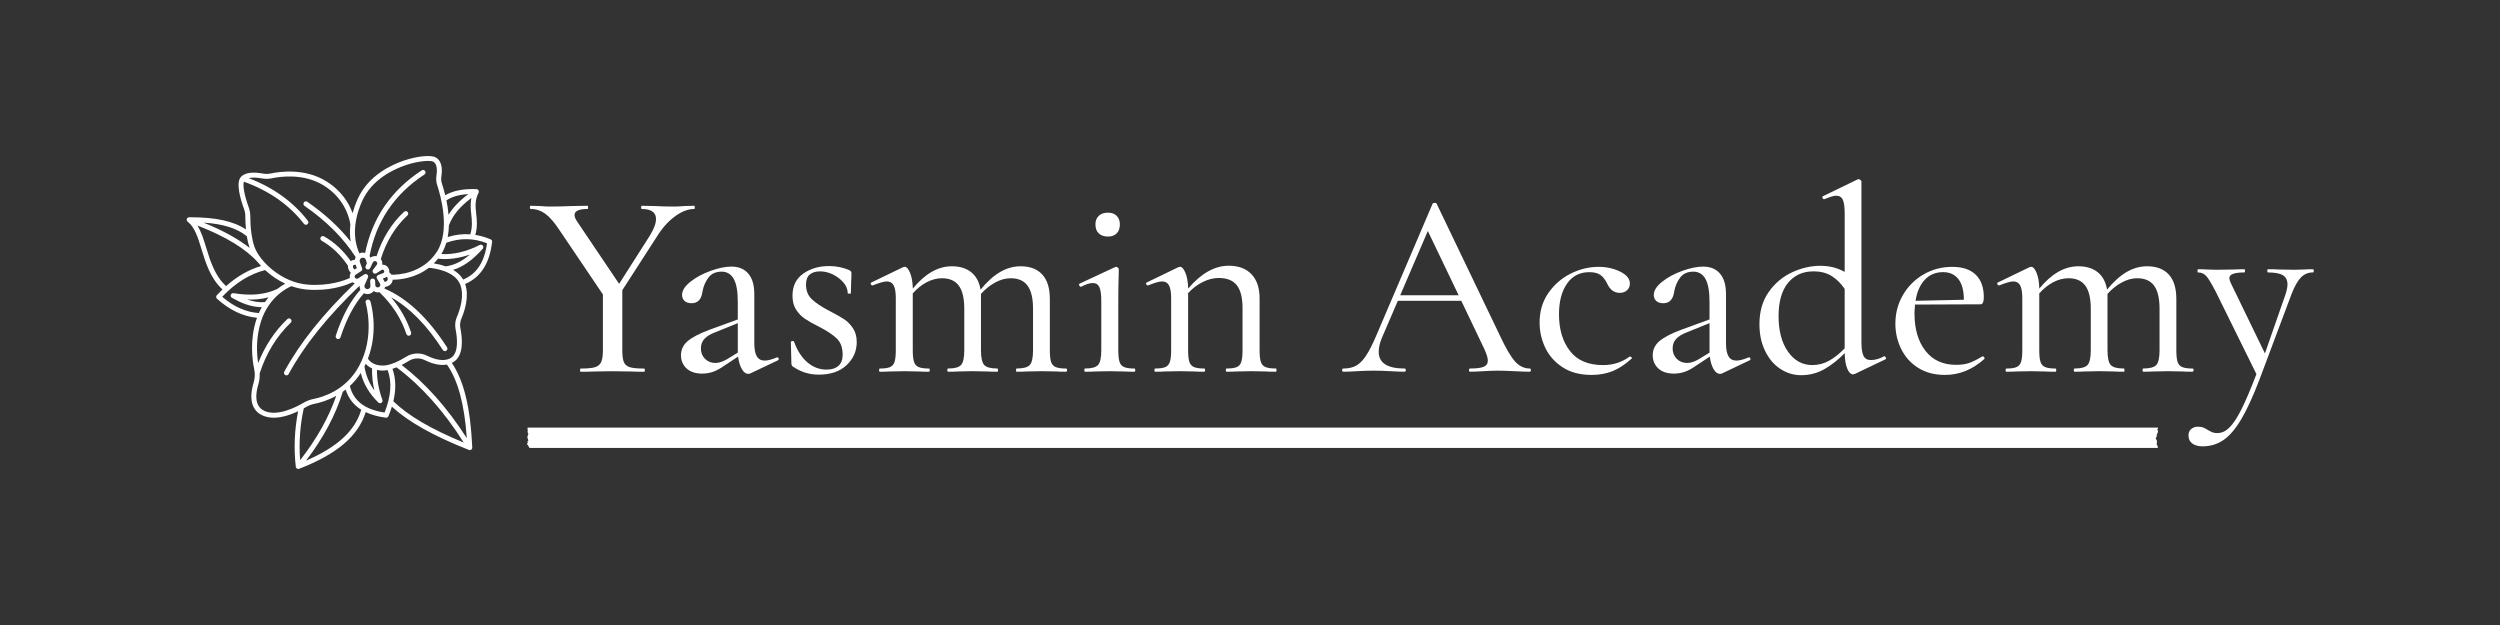 <?xml version="1.0" encoding="UTF-8"?>
<svg id="Layer_1" data-name="Layer 1" xmlns="http://www.w3.org/2000/svg" xmlns:xlink="http://www.w3.org/1999/xlink" viewBox="0 0 1500 375">
  <rect x="0" y="0" width="1500" height="375" fill="#333333" stroke="none"/>
  <defs>
    <clipPath id="clippath">
      <rect width="1500" height="375" fill="none"/>
    </clipPath>
    <clipPath id="clippath-1">
      <rect width="1500" height="375" fill="none"/>
    </clipPath>
    <clipPath id="clippath-2">
      <rect width="1500" height="375" fill="none"/>
    </clipPath>
    <clipPath id="clippath-3">
      <rect width="1500" height="375" fill="none"/>
    </clipPath>
  </defs>
  <g clip-path="url(#clippath)">
    <g clip-path="url(#clippath-1)">
      <g isolation="isolate">
        <g clip-path="url(#clippath-2)">
          <rect width="1500" height="375" fill="#253551" opacity="0"/>
        </g>
      </g>
      <path d="M277.91,167.73c-1.48-2.52-3.65-4.41-6.05-5.82,6.01-1.79,11.75-5.89,17.77-12.64.48-.54.5-1.34.06-1.9-.44-.57-1.22-.74-1.86-.4-7.65,3.98-16.06,5.93-23.04,5.44,1.32-2.1,2.28-4.37,2.99-6.74,8.11-2.98,16.31-2.9,24.42.28-1.49,11.26-6.18,18.4-14.29,21.79M274.12,190.14c-1.01,2.35-1.27,4.96-.75,7.56.85,4.2,2.24,14.28-3.1,17.22-.58.32-1.19.56-1.81.73,0,0,0,0-.01,0-4.04,1.12-8.88-.55-12.45-2.31-3.85-1.89-8.55-1.64-12.27.67-3.92,2.44-9.53,5.34-13.99,5.34-5.97,0-8.3-3.03-8.98-4.2,6.62-17.37,1.69-33.61,1.45-34.37-.25-.78-1.08-1.22-1.86-.97-.78.24-1.22,1.08-.97,1.86.06.2,6.03,19.89-4.09,38.26-7.89,14.32-21.64,18.37-27.18,19.45-2.1.41-4.15,1.2-6.09,2.34-4.45,2.62-15.64,8.35-23.35,4.83-6.15-2.8-5.39-10.21-3.67-15.94.65-2.18.91-4.41.81-6.6,3.91-12.07,10.18-22.3,18.64-30.42.59-.57.61-1.51.04-2.1-.57-.59-1.51-.61-2.1-.04-7.56,7.25-13.42,16.11-17.5,26.39-.92-6.05-1.39-15.34,1.71-25.02,4.74-14.78,15.93-20.15,18.24-21.12,3.07,1.08,6.32,1.82,9.7,2.07,1.62.12,3.17.17,4.67.17,11.64,0,19.62-3.29,22.34-4.6.4.31.85.54,1.33.69-19.18,18.51-33.08,35.9-42.32,53-.39.72-.12,1.63.6,2.02.23.12.47.18.71.18.53,0,1.04-.28,1.31-.78,9.23-17.06,23.19-34.45,42.56-53.04-.05.83.11,1.67.5,2.43-6.08,6.83-10.94,15.86-14.78,27.62-.26.78.17,1.62.95,1.88.15.05.31.07.46.07.63,0,1.21-.4,1.41-1.02,3.7-11.3,8.33-19.96,14.09-26.47.43.21.88.38,1.36.46.25.04.5.06.75.06,1.17,0,2.29-.43,3.18-1.22.2-.18.36-.39.53-.59.21.14.42.28.65.39.6.28,1.24.41,1.89.41.31,0,.61-.04.92-.1,7.62,7.27,13.08,15.7,16.19,25.09.21.62.79,1.02,1.41,1.02.15,0,.31-.02.47-.07.78-.26,1.2-1.1.94-1.88-2.55-7.67-6.57-14.73-11.98-21.07,11.14,6.22,21.35,16.61,31.03,31.58.29.44.76.68,1.25.68.28,0,.56-.08.81-.24.69-.45.89-1.37.44-2.06-11.5-17.78-23.81-29.33-37.56-35.26.16-.29.29-.61.39-.94,1.81-.32,4.01-1.35,4.52-3.87.03-.17.03-.32.04-.48h.02c3.88,0,13.4-.74,21.7-7.15,1.4.12,5.33.56,9.31,2.03,0,0,.02,0,.03.01,3.87,1.44,7.78,3.87,9.42,7.95,2.71,6.7-.05,15.07-1.94,19.46M280.09,262.92c-11.81-18.41-24.67-32.84-39.12-43.94,1.56-.79,3.04-1.64,4.33-2.44,2.86-1.77,6.45-1.98,9.38-.54,3.77,1.86,8.83,3.59,13.48,2.75,6.59,9.29,10.51,23.78,11.93,44.16M235.49,221.29c.81-.26,1.63-.56,2.43-.89,14.95,11.21,28.18,26,40.32,45.13-19.66-8.1-33.18-16.03-42.23-24.76,1.7-7.18,1.53-13.7-.52-19.48M223.23,221.04c-.11,4.34.34,8.77,1.4,13.22-3.17-4.36-5.15-9.17-5.96-14.38.26-.52.51-1.04.75-1.56.85.94,2.08,1.95,3.81,2.73M230.75,247.53c-4.49-.67-8.26-1.84-11.33-3.53-.04-.03-.1-.05-.14-.07-4.91-2.74-8-6.83-9.38-12.31,2.34-2.17,4.57-4.75,6.55-7.84,1.69,6.6,5.21,12.55,10.55,17.72.29.28.66.42,1.04.42.28,0,.56-.08.81-.24.58-.38.83-1.11.59-1.76-2.21-6.05-3.29-12.07-3.26-17.93,1.06.21,2.24.35,3.56.35.92,0,1.88-.13,2.84-.31,2.68,7.26,2.08,15.62-1.84,25.51M183.62,276.39c10.36-13.53,17.77-27.42,22.06-41.35.57-.41,1.15-.84,1.72-1.29,1.62,5.18,4.75,9.22,9.35,12.1-3.69,12.59-14.3,22.4-33.13,30.54M183.51,244.29c1.65-.97,3.38-1.64,5.15-1.99,2.87-.56,7.79-1.87,13.07-4.79-4.48,13-11.74,25.94-21.64,38.59-.82-10.33-.1-20.77,2.16-31.08.44-.25.87-.49,1.26-.72M158.96,181.29c-3.79.26-7.32-.42-10.56-1.56,4.58.15,8.82-.3,12.76-1.33-.75.88-1.49,1.85-2.2,2.89M133.32,178.06c7.99-8.37,16.44-13.61,25.75-16.02,3.37,3.15,7.46,6.02,12.07,8.16-1.34.73-3,1.77-4.79,3.19-7.33,3.42-15.91,4.24-26.22,2.51-.71-.11-1.41.29-1.65.97-.24.68.04,1.44.67,1.79,5.01,2.82,10.97,5.6,17.93,5.66-.62,1.1-1.21,2.27-1.76,3.52-7.76-.56-14.98-3.74-22-9.78M123.78,148.81c-1.52-4.96-2.99-9.73-5.32-13.5,17.25,6.75,28.89,13.86,36.35,22.18.01.02.03.02.05.03.56.7,1.16,1.39,1.8,2.08-7.48,2.22-14.41,6.19-20.99,12.05-6.74-6.09-9.47-14.97-11.89-22.85M149.76,148.74c-6.91-5.46-15.95-10.42-27.6-15.16,11.82.77,20.01,3.38,25.92,8.14.38,2.37.92,4.77,1.68,7.02M146.33,109.02c15.16,5.45,27.29,13.93,36.03,25.27.29.38.73.58,1.18.58.32,0,.64-.1.91-.31.65-.5.77-1.44.27-2.09-8.73-11.32-20.66-19.92-35.5-25.59,1.96-.47,4.75-.43,8.06.18,1.91.35,3.85.33,5.78-.08,5.41-1.15,19.27-3.02,31.07,4.24,14.05,8.65,15.92,22.1,16.09,23.63-.43,3.89-.27,7.27.17,10.1-6.89-8.68-15.45-16.56-25.99-23.88-.67-.47-1.6-.3-2.07.37-.47.68-.3,1.6.37,2.07,13.24,9.2,23.27,19.27,30.7,30.75-.25.5-.4,1.04-.47,1.58-.83.07-1.71.32-2.46.83-4.48-6.33-9.86-11.33-16.04-14.85-.71-.41-1.62-.15-2.03.56-.41.71-.16,1.62.56,2.03,6.15,3.5,11.47,8.58,15.85,15.08-.18,1.66.68,3.13,1.68,4.17-.26.43-.46.89-.56,1.4-.11.58-.11,1.16,0,1.73-3.11,1.42-12.28,4.96-25.17,4-15.91-1.19-29.05-14.13-32.05-22.63-.82-2.32-1.38-4.87-1.76-7.38,0,0,0,0,0-.01-.65-4.27-.77-8.4-.77-11.03,0-1.8-.31-3.57-.92-5.26-2.61-7.18-3.69-12.99-2.93-15.48M213.37,158.81l.71,2.02-1.36.88c-.55-.53-1.18-1.34-.94-2.1.2-.64.97-.79,1.59-.8M225.21,171.28l-.14-2.74c-.04-.82-.76-1.43-1.56-1.41-.82.04-1.45.74-1.41,1.56l.15,2.9c.03.54-.19,1.06-.59,1.42-.4.36-.94.53-1.48.44-.4-.06-.76-.26-1.03-.55-.01,0-.02-.02-.03-.04,0,0-.01,0-.02-.01-.08-.1-.16-.2-.22-.31-.27-.49-.29-1.07-.07-1.58l1.96-4.47s0,0,0,0h0c.07-.17.11-.35.12-.52,0-.05,0-.1-.01-.15,0-.12-.02-.25-.06-.37-.02-.06-.05-.11-.07-.17-.05-.11-.11-.21-.19-.31-.03-.03-.03-.07-.06-.1-.02-.02-.04-.03-.06-.04-.03-.02-.04-.05-.07-.08-.08-.07-.17-.11-.26-.15-.04-.03-.08-.06-.13-.08-.16-.07-.33-.11-.5-.12-.05,0-.1.01-.14.01-.12,0-.25.02-.37.06-.06.02-.12.05-.18.08-.06.03-.13.04-.19.08l-3.73,2.42c-.62.4-1.42.24-1.84-.36-.21-.3-.28-.66-.21-1.02.07-.36.28-.66.59-.86l3.25-2.11c.58-.37.82-1.09.59-1.74l-1.34-3.82c-.18-.51-.14-1.05.11-1.53.25-.48.68-.82,1.2-.96.5-.13,1.02-.07,1.46.19.45.26.77.67.9,1.17l.55,2.07-.72,1.5c-.36.74-.04,1.63.7,1.98.74.35,1.63.04,1.98-.7l1.63-3.42c.18-.38.52-.65.94-.75.41-.1.84,0,1.17.27.59.47.69,1.31.24,1.91l-2.22,2.95c-.43.58-.39,1.38.1,1.91.49.53,1.29.63,1.9.23l3.06-1.99c.38-.25.75-.18.93-.12.18.06.52.23.67.65.2.55-.08,1.17-.63,1.38l-2.96,1.12c-.41.15-.73.49-.88.9-.14.42-.1.88.13,1.25l1.57,2.63c.04.06.08.12.12.17.3.37.41.84.3,1.3-.1.46-.41.84-.83,1.05-.42.2-.9.21-1.32.01-.42-.19-.73-.56-.85-1.01v-.03ZM230.86,169.17c-.15-.35-.33-.68-.56-.99l-.62-1.03,1.3-.49c.4-.15.75-.38,1.07-.63.39.36.73.91.57,1.71-.17.86-1.03,1.25-1.76,1.44M260.28,158.04c.88-.88,1.74-1.81,2.56-2.85,5.72.74,12.45-.15,19.08-2.45-4.87,4.19-9.61,6.46-14.57,7.07-2.61-.94-5.14-1.47-7.07-1.77M217.37,120.49c5.83-12.88,18.71-18.89,25.86-21.33,8.17-2.78,15.08-3.03,16.74-2.14,2.7,1.44,2.23,6.4,1.89,8.47-.3,1.85-.14,3.78.46,5.58,2.03,6.16,8.02,27.25-.19,39.98-8.58,13.29-23.67,13.84-27.25,13.78-.38-.59-.86-1.08-1.35-1.44.09-.63.05-1.29-.19-1.93-.42-1.17-1.34-2.06-2.52-2.46-.5-.17-1.02-.23-1.53-.21.22-1.18-.07-2.41-.81-3.39,3.34-10.63,8.71-19.43,15.99-26.15.6-.56.64-1.5.09-2.1-.56-.6-1.5-.64-2.1-.09-7.49,6.92-13.04,15.9-16.55,26.68-.61-.13-1.24-.13-1.87.01-.66.15-1.26.45-1.77.86-.14-.34-.31-.67-.52-.97,3.84-20.69,14.9-37.15,32.91-48.93.69-.45.88-1.37.43-2.06-.45-.69-1.37-.88-2.06-.43-18.33,11.98-29.72,28.65-33.94,49.54-.85-.24-1.74-.27-2.62-.03-.28.08-.55.19-.81.31-1.81-3.72-5.79-14.98,1.72-31.58M281.01,116.46c-5.24,3.86-9.19,7.97-11.88,12.41-.26-3.04-.73-5.96-1.28-8.65,3.34-2.22,7.68-3.47,13.17-3.76M268.63,142.21c.43-2.31.67-4.66.72-7.01,2.24-6,6.69-11.4,13.53-16.42-.79,3.51-.45,6.75-.11,9.9.4,3.68.79,7.49-.6,11.91-4.52-.33-9.04.21-13.54,1.62M295.3,145.15c.07-.65-.29-1.28-.9-1.53-3.06-1.3-6.14-2.19-9.22-2.68,1.39-4.79.95-8.91.55-12.59-.48-4.39-.9-8.19,1.42-12.73.06-.11.1-.23.13-.35h0c.04-.17.03-.34.01-.5,0-.04-.01-.08-.02-.12-.03-.16-.08-.31-.17-.45,0,0-.01-.02-.02-.02,0,0,0-.02,0-.02-.01-.02-.03-.03-.04-.04-.09-.13-.2-.24-.32-.34-.03-.02-.05-.04-.08-.06-.14-.09-.29-.16-.46-.2-.03,0-.07,0-.1-.02-.07-.01-.13-.03-.2-.03-7.9-.28-14.05.92-18.73,3.67-.68-2.77-1.39-5.18-1.99-6.99-.45-1.37-.57-2.78-.35-4.18.93-5.78-.29-9.89-3.43-11.56-2.97-1.58-11.18-.74-19.1,1.95-7.62,2.59-21.33,9.01-27.62,22.92-1.38,3.05-2.38,5.92-3.11,8.61-1.99-5.54-6.35-13.32-15.88-19.19-12.71-7.82-27.48-5.83-33.24-4.62-1.54.33-3.09.35-4.62.06-4.49-.83-10.42-1.15-13.24,2.01-.01.01-.02.02-.04.03,0,0,0,0-.01,0-2.98,3.42-.59,12.4,1.93,19.33.5,1.36.75,2.79.74,4.23,0,1.99.07,4.81.37,7.91-7.59-5.02-18.14-7.3-33.49-7.3-.19,0-.38,0-.57,0-.02,0-.03,0-.05,0-.04,0-.07.01-.11.02-.14.02-.28.05-.41.1-.05.02-.09.04-.13.07-.11.06-.21.13-.31.22-.04.04-.08.07-.11.11-.1.12-.18.25-.24.39,0,.02-.03.04-.04.06,0,0,0,0,0,.01,0,0,0,.01,0,.01-.06.17-.08.34-.07.51,0,.05.01.1.02.15.02.12.04.24.09.36.02.06.05.11.08.16.06.1.13.2.21.29.04.04.07.09.12.13.02.02.03.04.05.06,4.24,3.28,6.14,9.48,8.34,16.65,2.51,8.18,5.34,17.39,12.53,24.01-1.14,1.1-2.26,2.25-3.38,3.46-.27.29-.41.68-.39,1.08.02.4.19.77.49,1.03,7.51,6.8,15.58,10.62,24.01,11.45-.14.4-.3.78-.44,1.2-3.93,12.26-2.45,23.9-1.21,29.75.55,2.59.4,5.39-.41,8.1-2.91,9.69-1.03,16.61,5.29,19.5,2.15.98,4.48,1.39,6.85,1.39,5.07,0,10.33-1.86,14.59-3.89-2.18,11.07-2.66,22.26-1.4,33.31,0,.03.02.05.03.08.03.18.09.35.18.5.04.07.09.12.14.17.06.08.11.16.19.23.04.03.08.04.11.06.02.01.04.04.06.06.06.04.12.05.19.08.05.02.09.04.13.06.14.05.29.07.44.08h0c.18,0,.36-.03.54-.1,22.73-8.79,35.46-19.64,39.93-34,3.4,1.62,7.42,2.75,12.09,3.34.06,0,.12.01.19.01.59,0,1.14-.35,1.37-.92.81-1.94,1.49-3.84,2.05-5.7,9.98,9.18,24.76,17.47,46.24,25.98.02,0,.04,0,.06.01.16.05.32.09.48.09h0c.14,0,.28-.02.42-.07.04-.01.08-.04.13-.06.07-.03.15-.05.22-.1.01,0,.02-.02.03-.03.02-.01.04-.01.05-.03.12-.09.22-.2.31-.31.02-.03.04-.06.06-.09.08-.13.15-.26.18-.41,0-.02.02-.04.02-.07.03-.13.05-.26.04-.4-1.07-23.8-4.99-40-12.27-50.76.2-.09.39-.18.58-.28,6.81-3.75,5.79-14.4,4.58-20.42-.4-2-.21-4,.56-5.79,1.99-4.64,4.84-13.36,2.28-20.87,9.3-3.92,14.74-12.42,16.17-25.29" fill="#fff"/>
    </g>
    <g>
      <path d="M416.87,124.42c0,.64-.11.96-.32.96-3.72,0-7.62,1.51-11.71,4.54-4.09,3.03-7.73,7.14-10.91,12.35l-20.55,31.86v36c0,3.29.32,5.68.96,7.17.64,1.49,1.83,2.5,3.58,3.03,1.75.53,4.59.8,8.52.8.32,0,.48.32.48.96s-.16.96-.48.96c-3.29,0-5.84-.05-7.65-.16l-11.31-.16-10.99.16c-2.02.11-4.73.16-8.12.16-.21,0-.32-.32-.32-.96s.1-.96.32-.96c3.93,0,6.8-.26,8.6-.8,1.8-.53,3.05-1.57,3.74-3.11.69-1.54,1.04-3.9,1.04-7.09v-33.45l-25.81-38.23c-3.19-4.88-6.11-8.28-8.76-10.2-2.66-1.91-5.58-2.87-8.76-2.87-.32,0-.48-.32-.48-.96s.16-.96.48-.96l5.58.16c2.55.21,4.41.32,5.58.32,3.61,0,8.28-.1,14.02-.32l8.92-.16c.21,0,.32.32.32.96s-.11.96-.32.96c-5.2,0-7.81,1.22-7.81,3.66,0,1.06.58,2.44,1.75,4.14l25.01,37.12,18.48-28.99c2.44-4.03,3.66-7.33,3.66-9.88,0-4.03-2.87-6.05-8.6-6.05-.21,0-.32-.32-.32-.96s.1-.96.32-.96l7.65.16c4.25.21,8.07.32,11.47.32,1.8,0,3.98-.1,6.53-.32l5.89-.16c.21,0,.32.32.32.96Z" fill="#fff"/>
      <path d="M466.42,214.43c.42,0,.69.24.8.72.1.48-.05.82-.48,1.04l-16.41,7.81c-.43.21-.9.32-1.43.32-1.38,0-2.63-.93-3.74-2.79-1.12-1.86-1.89-4.38-2.31-7.57l-7.97,5.26c-2.55,1.81-4.86,3.08-6.93,3.82-2.07.74-4.28,1.12-6.61,1.12-4.04,0-7.17-1.04-9.4-3.11-2.23-2.07-3.35-4.7-3.35-7.89,0-3.4,1.35-6.24,4.06-8.52,2.71-2.28,7.03-4.54,12.98-6.77l17.05-6.21v-10.51c0-6.37-.82-10.99-2.47-13.86-1.65-2.87-4.06-4.3-7.25-4.3-3.5,0-6.16,1.22-7.96,3.66-1.81,2.44-2.97,5.2-3.5,8.28-.64,4.67-2.81,7.01-6.53,7.01-1.91,0-3.35-.48-4.3-1.43s-1.43-2.12-1.43-3.5c0-2.65,1.67-5.31,5.02-7.97,3.35-2.65,7.38-4.83,12.11-6.53,4.72-1.7,8.89-2.55,12.51-2.55,4.35,0,7.73,1.41,10.12,4.22,2.39,2.81,3.58,6.88,3.58,12.19v29.47c0,3.61.5,6.27,1.51,7.96,1.01,1.7,2.57,2.55,4.7,2.55,1.91,0,4.35-.64,7.33-1.91h.32ZM442.68,211.56v-17.68l-13.38,5.42c-2.87,1.06-5.05,2.37-6.53,3.9-1.49,1.54-2.23,3.48-2.23,5.81,0,2.55.82,4.65,2.47,6.29,1.65,1.65,3.74,2.47,6.29,2.47,2.12,0,4.51-.8,7.17-2.39l6.21-3.82Z" fill="#fff"/>
      <path d="M487.12,179.54c2.33,2.23,5.84,4.57,10.51,7.01,3.72,1.91,6.64,3.56,8.76,4.94,2.12,1.38,3.93,3.21,5.42,5.5,1.49,2.29,2.23,5.02,2.23,8.2,0,5.42-2.02,10.04-6.05,13.86-4.04,3.82-9.61,5.73-16.73,5.73-2.76,0-5.39-.37-7.89-1.12-2.5-.74-5.02-1.96-7.57-3.66-.64-.42-.96-1.06-.96-1.91l-.32-12.9c0-.32.29-.5.88-.56.58-.05.93.08,1.04.4,1.91,5.31,4.56,9.43,7.96,12.35,3.4,2.92,7.22,4.38,11.47,4.38,3.08,0,5.47-.74,7.17-2.23,1.7-1.49,2.55-3.72,2.55-6.69,0-4.25-1.19-7.51-3.58-9.8-2.39-2.28-5.97-4.64-10.75-7.09-3.61-1.8-6.43-3.4-8.44-4.78-2.02-1.38-3.74-3.19-5.18-5.42-1.43-2.23-2.15-4.99-2.15-8.28,0-5.84,2.15-10.28,6.45-13.3,4.3-3.03,9.48-4.54,15.53-4.54,4.25,0,8.23.8,11.95,2.39.96.43,1.43,1.01,1.43,1.75,0,2.23-.05,3.98-.16,5.26l-.16,6.85c0,.21-.32.32-.96.32s-.96-.1-.96-.32c0-3.29-1.78-6.29-5.34-9-3.56-2.71-7.36-4.06-11.39-4.06-2.55,0-4.57.64-6.05,1.91-1.49,1.27-2.23,3.29-2.23,6.05,0,3.61,1.17,6.53,3.5,8.76Z" fill="#fff"/>
      <path d="M640.21,222.07c0,.64-.21.96-.64.96-2.44,0-4.41-.05-5.89-.16l-8.92-.16-8.6.16c-1.49.11-3.56.16-6.21.16-.21,0-.32-.32-.32-.96s.1-.96.32-.96c4.03,0,6.69-.72,7.96-2.15s1.91-4.38,1.91-8.84v-24.85c0-6.27-1.09-10.88-3.27-13.86-2.18-2.97-5.55-4.46-10.12-4.46-3.08,0-6.19.85-9.32,2.55-3.13,1.7-5.97,3.98-8.52,6.85v33.77c0,4.46.64,7.41,1.91,8.84s3.93,2.15,7.97,2.15c.21,0,.32.32.32.96s-.11.96-.32.96c-2.66,0-4.73-.05-6.21-.16l-8.76-.16-8.6.16c-1.49.11-3.5.16-6.05.16-.32,0-.48-.32-.48-.96s.16-.96.48-.96c3.93,0,6.53-.72,7.81-2.15s1.91-4.38,1.91-8.84v-24.85c0-6.27-1.09-10.88-3.27-13.86-2.18-2.97-5.55-4.46-10.12-4.46-3.08,0-6.13.8-9.16,2.39-3.03,1.59-5.81,3.82-8.36,6.69v34.09c0,3.08.24,5.39.72,6.93.48,1.54,1.41,2.6,2.79,3.19,1.38.58,3.45.88,6.21.88.32,0,.48.32.48.96s-.16.96-.48.96c-2.66,0-4.73-.05-6.21-.16l-8.6-.16-8.6.16c-1.49.11-3.5.16-6.05.16-.32,0-.48-.32-.48-.96s.16-.96.48-.96c2.76,0,4.8-.29,6.13-.88,1.33-.58,2.23-1.64,2.71-3.19.48-1.54.72-3.85.72-6.93v-31.22c0-3.5-.43-6.05-1.27-7.65-.85-1.59-2.23-2.39-4.14-2.39-1.59,0-4.41.8-8.44,2.39h-.16c-.43,0-.74-.24-.96-.72-.21-.48-.11-.82.32-1.04l19.12-9.24.96-.16c1.06,0,2.1,1.19,3.11,3.58,1.01,2.39,1.57,5.55,1.67,9.48,7.33-8.92,15.13-13.38,23.42-13.38,4.78,0,8.65,1.19,11.63,3.58,2.97,2.39,4.83,5.87,5.58,10.43,3.93-4.78,7.86-8.31,11.79-10.59,3.93-2.28,8.02-3.42,12.27-3.42,5.63,0,9.96,1.65,12.98,4.94,3.03,3.29,4.54,8.18,4.54,14.66v30.75c0,3.08.24,5.39.72,6.93.48,1.54,1.41,2.6,2.79,3.19,1.38.58,3.45.88,6.21.88.42,0,.64.32.64.96Z" fill="#fff"/>
      <path d="M650.57,222.07c0-.64.16-.96.48-.96,3.93,0,6.53-.72,7.81-2.15s1.91-4.38,1.91-8.84v-29.63c0-3.72-.37-6.42-1.12-8.12-.74-1.7-2.07-2.55-3.98-2.55-1.81,0-4.14.74-7.01,2.23h-.16c-.43,0-.74-.26-.96-.8-.21-.53-.11-.9.32-1.12l21.19-9.88.64-.16c.32,0,.66.16,1.04.48.37.32.56.64.56.96,0,.74-.05,2.87-.16,6.37-.11,3.5-.16,7.65-.16,12.43v29.79c0,3.08.24,5.39.72,6.93.48,1.54,1.41,2.6,2.79,3.19,1.38.58,3.45.88,6.21.88.32,0,.48.32.48.96s-.16.96-.48.96c-2.66,0-4.73-.05-6.21-.16l-8.6-.16-8.92.16c-1.49.11-3.45.16-5.89.16-.32,0-.48-.32-.48-.96ZM659.25,140.03c-1.33-1.27-1.99-3.08-1.99-5.42,0-2.12.66-3.82,1.99-5.1,1.33-1.27,3.16-1.91,5.5-1.91s3.98.64,5.26,1.91,1.91,2.97,1.91,5.1c0,2.34-.64,4.14-1.91,5.42s-3.03,1.91-5.26,1.91-4.17-.64-5.5-1.91Z" fill="#fff"/>
      <path d="M765.9,222.07c0,.64-.16.96-.48.96-2.66,0-4.73-.05-6.21-.16l-8.6-.16-8.6.16c-1.49.11-3.5.16-6.05.16-.32,0-.48-.32-.48-.96s.16-.96.48-.96c2.76,0,4.8-.29,6.13-.88,1.33-.58,2.23-1.64,2.71-3.19.48-1.54.72-3.85.72-6.93v-25.33c0-6.16-1.14-10.7-3.42-13.62-2.29-2.92-5.92-4.38-10.91-4.38-3.08,0-6.24.8-9.48,2.39-3.24,1.59-6.19,3.82-8.84,6.69v34.25c0,3.08.24,5.39.72,6.93.48,1.54,1.41,2.6,2.79,3.19,1.38.58,3.45.88,6.21.88.32,0,.48.32.48.96s-.16.96-.48.96c-2.66,0-4.73-.05-6.21-.16l-8.6-.16-8.6.16c-1.49.11-3.5.16-6.05.16-.32,0-.48-.32-.48-.96s.16-.96.48-.96c2.76,0,4.8-.29,6.13-.88,1.33-.58,2.23-1.64,2.71-3.19.48-1.54.72-3.85.72-6.93v-31.22c0-3.5-.43-6.05-1.27-7.65-.85-1.59-2.23-2.39-4.14-2.39-1.59,0-4.41.8-8.44,2.39h-.16c-.43,0-.74-.24-.96-.72-.21-.48-.11-.82.32-1.04l19.12-9.24.96-.16c1.06,0,2.1,1.19,3.11,3.58,1.01,2.39,1.57,5.55,1.67,9.48,7.75-9.13,15.88-13.7,24.37-13.7,5.84,0,10.38,1.7,13.62,5.1,3.24,3.4,4.86,8.23,4.86,14.5v31.06c0,3.08.24,5.39.72,6.93.48,1.54,1.41,2.6,2.79,3.19,1.38.58,3.45.88,6.21.88.32,0,.48.32.48.96Z" fill="#fff"/>
      <path d="M918.51,222.07c0,.64-.21.96-.64.96-2.02,0-5.15-.1-9.4-.32-4.25-.21-7.38-.32-9.4-.32-2.44,0-5.47.11-9.08.32-3.4.21-6.05.32-7.96.32-.43,0-.64-.32-.64-.96s.21-.96.64-.96c3.82,0,6.56-.34,8.2-1.04,1.65-.69,2.47-1.94,2.47-3.74,0-1.59-.74-3.98-2.23-7.17l-13.7-28.67h-38.07l-9.4,21.82c-1.38,3.19-2.07,6.11-2.07,8.76,0,6.69,5.15,10.04,15.45,10.04.53,0,.8.32.8.96s-.27.96-.8.96c-1.91,0-4.67-.1-8.28-.32-4.04-.21-7.54-.32-10.51-.32-2.66,0-5.89.11-9.72.32-3.19.21-5.89.32-8.12.32-.53,0-.8-.32-.8-.96s.27-.96.8-.96c2.97,0,5.5-.56,7.57-1.67,2.07-1.12,4.06-3.11,5.97-5.97,1.91-2.87,4.03-7.06,6.37-12.58l33.61-78.7c.21-.32.64-.48,1.27-.48s1.01.16,1.12.48l37.91,79.01c3.61,7.75,6.69,13.01,9.24,15.77,2.55,2.76,5.47,4.14,8.76,4.14.42,0,.64.32.64.96ZM840.13,177.15h35.05l-18.48-38.55-16.57,38.55Z" fill="#fff"/>
      <path d="M937.62,220.4c-4.67-3.03-8.15-6.93-10.43-11.71-2.29-4.78-3.43-9.82-3.43-15.13,0-6.8,1.75-12.72,5.26-17.76,3.5-5.04,7.97-8.92,13.38-11.63,5.42-2.71,10.99-4.06,16.73-4.06,4.78,0,9.11.96,12.98,2.87,3.88,1.91,5.81,4.3,5.81,7.17,0,1.59-.56,2.92-1.67,3.98-1.12,1.06-2.58,1.59-4.38,1.59-3.4,0-5.95-1.91-7.65-5.73-1.17-2.33-2.52-4.03-4.06-5.1-1.54-1.06-3.74-1.59-6.61-1.59-5.74,0-10.2,2.31-13.38,6.93-3.19,4.62-4.78,10.75-4.78,18.4,0,8.92,2.18,16.22,6.53,21.9,4.35,5.68,10.99,8.52,19.91,8.52,6.05,0,11.36-1.7,15.93-5.1h.32c.32,0,.61.16.88.48.26.32.24.58-.08.8-3.72,3.4-7.46,5.87-11.23,7.41-3.77,1.54-7.99,2.31-12.66,2.31-6.91,0-12.69-1.51-17.36-4.54Z" fill="#fff"/>
      <path d="M1049.45,214.43c.42,0,.69.24.8.72.1.48-.06.82-.48,1.04l-16.41,7.81c-.43.21-.9.32-1.43.32-1.38,0-2.63-.93-3.74-2.79-1.12-1.86-1.89-4.38-2.31-7.57l-7.96,5.26c-2.55,1.81-4.86,3.08-6.93,3.82-2.07.74-4.28,1.12-6.61,1.12-4.04,0-7.17-1.04-9.4-3.11s-3.34-4.7-3.34-7.89c0-3.4,1.35-6.24,4.06-8.52,2.71-2.28,7.03-4.54,12.98-6.77l17.04-6.21v-10.51c0-6.37-.82-10.99-2.47-13.86-1.65-2.87-4.06-4.3-7.25-4.3-3.5,0-6.16,1.22-7.97,3.66-1.81,2.44-2.97,5.2-3.5,8.28-.64,4.67-2.82,7.01-6.53,7.01-1.91,0-3.35-.48-4.3-1.43-.96-.96-1.43-2.12-1.43-3.5,0-2.65,1.67-5.31,5.02-7.97,3.34-2.65,7.38-4.83,12.11-6.53,4.72-1.7,8.89-2.55,12.5-2.55,4.35,0,7.73,1.41,10.12,4.22,2.39,2.81,3.58,6.88,3.58,12.19v29.47c0,3.61.5,6.27,1.51,7.96,1.01,1.7,2.57,2.55,4.7,2.55,1.91,0,4.35-.64,7.33-1.91h.32ZM1025.72,211.56v-17.68l-13.38,5.42c-2.87,1.06-5.05,2.37-6.53,3.9-1.49,1.54-2.23,3.48-2.23,5.81,0,2.55.82,4.65,2.47,6.29,1.65,1.65,3.74,2.47,6.29,2.47,2.12,0,4.51-.8,7.17-2.39l6.21-3.82Z" fill="#fff"/>
      <path d="M1130.7,213.79c.32,0,.58.27.8.8.21.53.16.85-.16.96l-18.32,8.76c-.64.21-1.01.32-1.12.32-1.38,0-2.55-1.12-3.5-3.34-.96-2.23-1.49-5.36-1.59-9.4-3.82,3.93-7.86,7.12-12.11,9.56-4.25,2.44-8.92,3.66-14.02,3.66-4.46,0-8.6-1.25-12.43-3.74s-6.88-6.08-9.16-10.75c-2.29-4.67-3.43-10.04-3.43-16.09,0-7.65,1.86-14.1,5.58-19.36,3.72-5.26,8.39-9.18,14.02-11.79,5.63-2.6,11.26-3.9,16.89-3.9s10.3,1.22,14.66,3.66v-35.05c0-3.82-.37-6.56-1.11-8.2-.75-1.65-2.07-2.47-3.98-2.47-1.38,0-3.72.69-7.01,2.07h-.32c-.43,0-.72-.24-.88-.72-.16-.48-.08-.82.24-1.04l20.71-10.04c.21-.1.48-.16.8-.16s.66.16,1.04.48c.37.32.56.64.56.96v96.38c0,3.82.42,6.56,1.27,8.2.85,1.65,2.28,2.47,4.3,2.47,2.65,0,5.31-.74,7.96-2.23h.32ZM1097.48,216.42c3.13-1.75,6.24-4.22,9.32-7.41v-35.68c-2.34-3.4-4.99-6-7.96-7.81-2.97-1.8-6.53-2.71-10.67-2.71-6.48,0-11.6,2.31-15.37,6.93-3.77,4.62-5.66,11.29-5.66,19.99s1.88,15.91,5.66,21.27c3.77,5.36,8.63,8.04,14.58,8.04,3.61,0,6.98-.88,10.12-2.63Z" fill="#fff"/>
      <path d="M1189.64,213.79c.32,0,.61.19.88.56.26.37.29.72.08,1.04-7.12,6.37-14.97,9.56-23.58,9.56-6.27,0-11.63-1.41-16.09-4.22-4.46-2.81-7.86-6.58-10.2-11.31-2.34-4.72-3.5-9.8-3.5-15.21,0-6.26,1.51-12,4.54-17.2,3.03-5.2,7.14-9.32,12.35-12.35,5.2-3.03,10.94-4.54,17.2-4.54s10.86,1.57,14.1,4.7c3.24,3.13,4.86,7.62,4.86,13.46,0,2.87-.64,4.3-1.91,4.3l-39.35.16c-.21,2.34-.32,4.14-.32,5.42,0,9.24,2.18,16.67,6.53,22.3,4.35,5.63,10.51,8.44,18.48,8.44,3.19,0,5.87-.4,8.04-1.2,2.17-.8,4.75-2.1,7.73-3.9h.16ZM1154.91,167.83c-2.87,3.03-4.73,7.25-5.58,12.66l28.99-.64c0-5.42-1.09-9.53-3.27-12.35-2.18-2.81-5.23-4.22-9.16-4.22-4.46,0-8.12,1.51-10.99,4.54Z" fill="#fff"/>
      <path d="M1316.12,222.07c0,.64-.21.96-.64.96-2.44,0-4.41-.05-5.89-.16l-8.92-.16-8.6.16c-1.49.11-3.56.16-6.21.16-.21,0-.32-.32-.32-.96s.1-.96.32-.96c4.03,0,6.69-.72,7.96-2.15s1.91-4.38,1.91-8.84v-24.85c0-6.27-1.09-10.88-3.27-13.86-2.18-2.97-5.55-4.46-10.12-4.46-3.08,0-6.19.85-9.32,2.55-3.13,1.7-5.97,3.98-8.52,6.85v33.77c0,4.46.64,7.41,1.91,8.84s3.93,2.15,7.96,2.15c.21,0,.32.32.32.96s-.11.96-.32.96c-2.66,0-4.73-.05-6.21-.16l-8.76-.16-8.6.16c-1.49.11-3.5.16-6.05.16-.32,0-.48-.32-.48-.96s.16-.96.48-.96c3.93,0,6.53-.72,7.81-2.15s1.91-4.38,1.91-8.84v-24.85c0-6.27-1.09-10.88-3.27-13.86-2.18-2.97-5.55-4.46-10.12-4.46-3.08,0-6.13.8-9.16,2.39-3.03,1.59-5.81,3.82-8.36,6.69v34.09c0,3.08.24,5.39.72,6.93.48,1.54,1.41,2.6,2.79,3.19,1.38.58,3.45.88,6.21.88.32,0,.48.32.48.96s-.16.96-.48.96c-2.66,0-4.73-.05-6.21-.16l-8.6-.16-8.6.16c-1.49.11-3.5.16-6.05.16-.32,0-.48-.32-.48-.96s.16-.96.48-.96c2.76,0,4.8-.29,6.13-.88,1.33-.58,2.23-1.64,2.71-3.19.48-1.54.72-3.85.72-6.93v-31.22c0-3.5-.43-6.05-1.27-7.65-.85-1.59-2.23-2.39-4.14-2.39-1.59,0-4.41.8-8.44,2.39h-.16c-.43,0-.74-.24-.96-.72-.21-.48-.11-.82.32-1.04l19.12-9.24.96-.16c1.06,0,2.1,1.19,3.11,3.58,1.01,2.39,1.57,5.55,1.67,9.48,7.33-8.92,15.13-13.38,23.42-13.38,4.78,0,8.66,1.19,11.63,3.58,2.97,2.39,4.83,5.87,5.58,10.43,3.93-4.78,7.86-8.31,11.79-10.59,3.93-2.28,8.02-3.42,12.27-3.42,5.63,0,9.96,1.65,12.98,4.94,3.03,3.29,4.54,8.18,4.54,14.66v30.75c0,3.08.24,5.39.72,6.93.48,1.54,1.41,2.6,2.79,3.19,1.38.58,3.45.88,6.21.88.42,0,.64.32.64.96Z" fill="#fff"/>
      <path d="M1388.28,162.49c0,.64-.16.96-.48.96-2.87,0-5.28,1.01-7.25,3.03-1.97,2.02-3.85,5.36-5.66,10.04l-19.12,50.98c-3.93,10.3-7.62,18.34-11.07,24.13-3.45,5.79-7.01,9.93-10.67,12.43-3.66,2.49-7.83,3.74-12.5,3.74-2.55,0-4.59-.56-6.13-1.67-1.54-1.12-2.31-2.74-2.31-4.86,0-1.7.56-3,1.67-3.9,1.12-.9,2.42-1.35,3.9-1.35,1.38,0,2.52.18,3.42.56.9.37,1.83.88,2.79,1.51.21.11.82.42,1.83.96,1.01.53,2.25.8,3.74.8,2.55,0,4.94-1.09,7.17-3.27,2.23-2.18,4.62-5.79,7.17-10.83,2.55-5.04,5.58-12.13,9.08-21.27l-24.53-49.7c-2.44-4.67-4.3-7.73-5.58-9.16s-2.92-2.15-4.94-2.15c-.21,0-.32-.32-.32-.96s.11-.96.32-.96c2.44,0,4.3.05,5.58.16l5.58.16,10.35-.16c1.59-.1,3.72-.16,6.37-.16.21,0,.32.32.32.96s-.11.96-.32.96c-2.97,0-5.23.27-6.77.8-1.54.53-2.31,1.43-2.31,2.71,0,.53.26,1.43.8,2.71l20.55,42.37,12.27-35.21c.85-2.55,1.27-4.62,1.27-6.21,0-2.55-.93-4.38-2.79-5.5-1.86-1.12-4.86-1.67-9-1.67-.21,0-.32-.32-.32-.96s.1-.96.32-.96c2.87,0,5.04.05,6.53.16l9.56.16,5.74-.16c1.17-.1,2.92-.16,5.26-.16.32,0,.48.32.48.96Z" fill="#fff"/>
    </g>
    <g clip-path="url(#clippath-3)">
      <path d="M316.66,256.57c-.49.51.11,1.29,0,1.56-.15.49-.15,1.02,0,1.51.2.33.51.62.3.92-.29.49-.46,1.05-.5,1.62-.03.46.07.91.29,1.32.13.27.22.56.26.86,0,.23-.71.36-.57.59.12.18.21.38.27.59.07.19-.46.4-.51.78-.05.38.67.78.78,1.15.15.37.34.72.56,1.06l.16.22h976.89s.3-.78,0-1.08c-.28-.33-.48-.73-.58-1.16,0-.19.15-1.09.15-1.37s-.07-1.18-.3-1.28c-.28-.25-.42-.62-.37-1,.12-.33.3-.63.53-.89.15-.19,0-.78,0-1.04s.3-.57.38-.78c.08-.21.57-1.37.36-1.75-.21-.38-.51-.66-.36-.78.19-.18.33-.41.4-.66.02-.13.02-.26,0-.39H316.66Z" fill="#fff"/>
    </g>
  </g>
</svg>